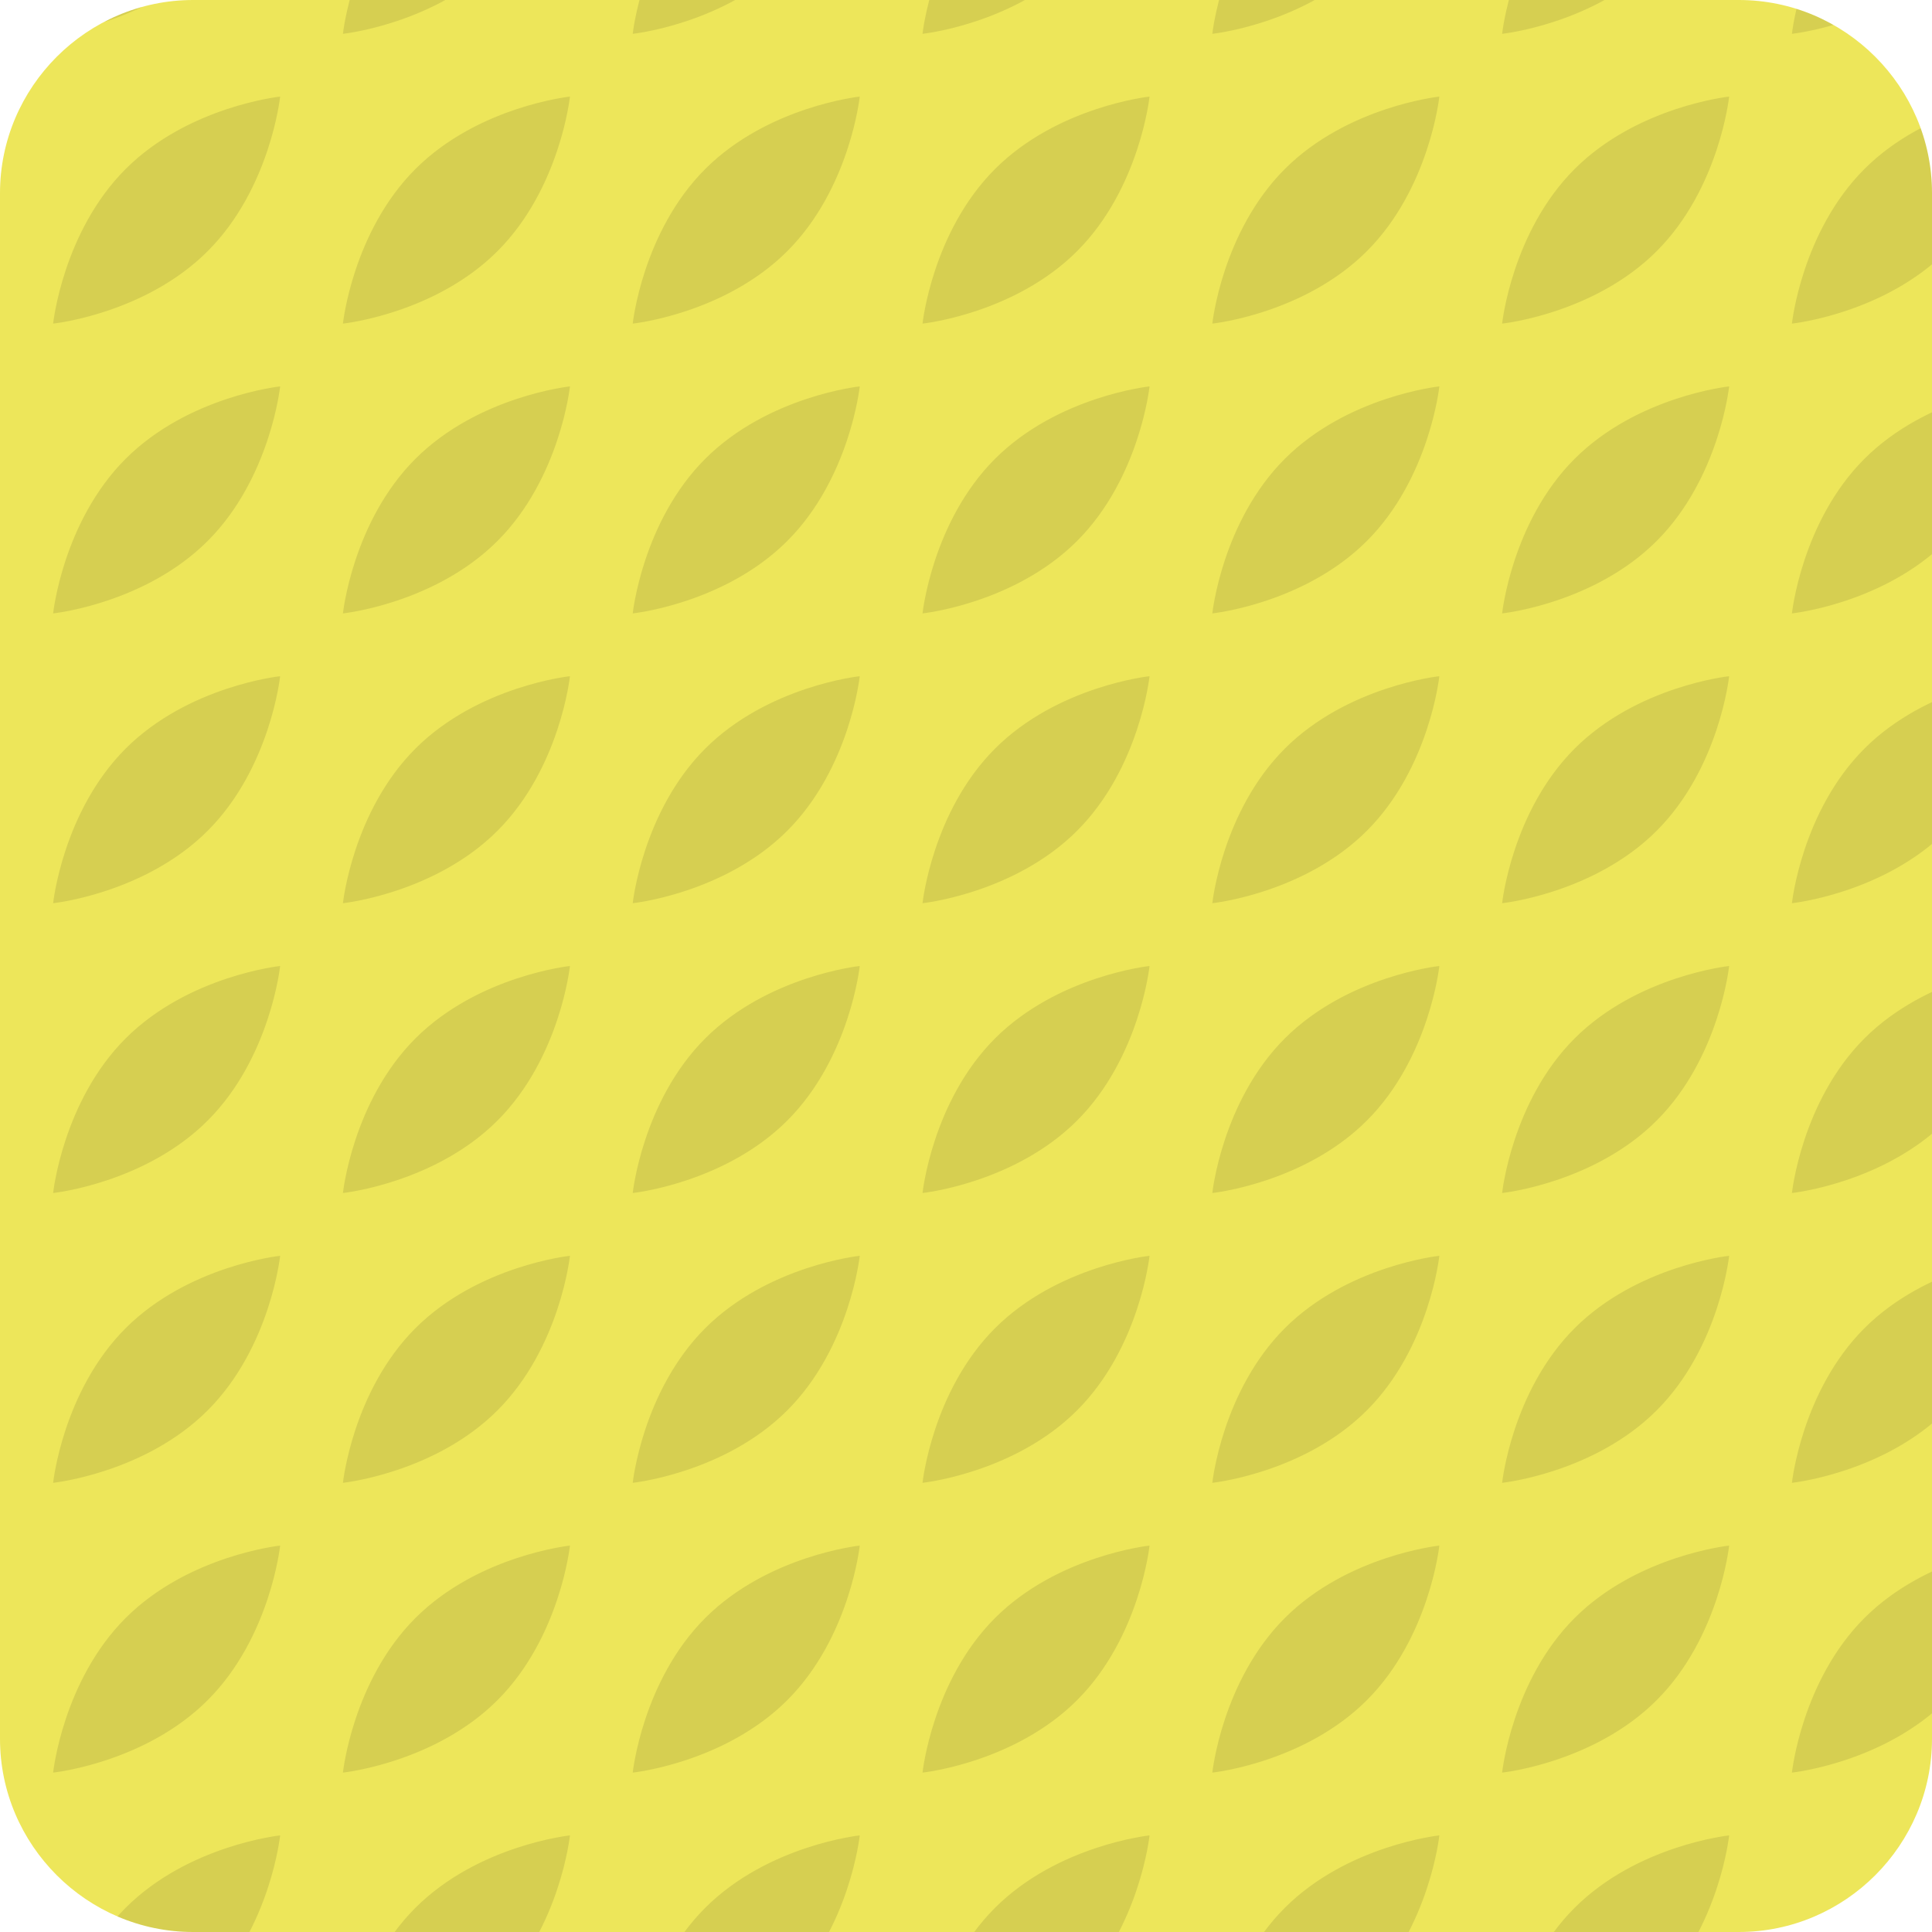 <?xml version="1.0" encoding="utf-8"?>
<!-- Generator: Adobe Illustrator 18.0.0, SVG Export Plug-In . SVG Version: 6.00 Build 0)  -->
<!DOCTYPE svg PUBLIC "-//W3C//DTD SVG 1.1//EN" "http://www.w3.org/Graphics/SVG/1.1/DTD/svg11.dtd">
<svg version="1.1" id="Layer_1" xmlns="http://www.w3.org/2000/svg" xmlns:xlink="http://www.w3.org/1999/xlink" x="0px" y="0px"
	 viewBox="0 0 40 40" enable-background="new 0 0 40 40" xml:space="preserve">
<g>
	<path fill="#EDE65A" d="M36,40H4c-2.2,0-4-1.8-4-4V4c0-2.2,1.8-4,4-4h32c2.2,0,4,1.8,4,4v32C40,38.2,38.2,40,36,40z"/>
	<g opacity="0.1">
		<g>
			<defs>
				<path id="SVGID_1_" d="M36,40H4c-2.2,0-4-1.8-4-4V4c0-2.2,1.8-4,4-4h32c2.2,0,4,1.8,4,4v32C40,38.2,38.2,40,36,40z"/>
			</defs>
			<clipPath id="SVGID_2_">
				<use xlink:href="#SVGID_1_"  overflow="visible"/>
			</clipPath>
			<g clip-path="url(#SVGID_2_)">
				<rect x="36.4" y="-4.7" fill="none" width="6" height="6"/>
				<path d="M41.8-4c0,0-0.2,1.9-1.5,3.2c-1.3,1.3-3.2,1.5-3.2,1.5s0.2-1.9,1.5-3.2C39.9-3.8,41.8-4,41.8-4z"/>
			</g>
			<g clip-path="url(#SVGID_2_)">
				<rect x="36.4" y="1.3" fill="none" width="6" height="6"/>
				<path d="M41.8,2c0,0-0.2,1.9-1.5,3.2c-1.3,1.3-3.2,1.5-3.2,1.5s0.2-1.9,1.5-3.2C39.9,2.2,41.8,2,41.8,2z"/>
			</g>
			<g clip-path="url(#SVGID_2_)">
				<rect x="36.4" y="7.3" fill="none" width="6" height="6"/>
				<path d="M41.8,8c0,0-0.2,1.9-1.5,3.2c-1.3,1.3-3.2,1.5-3.2,1.5s0.2-1.9,1.5-3.2C39.9,8.2,41.8,8,41.8,8z"/>
			</g>
			<g clip-path="url(#SVGID_2_)">
				<rect x="36.4" y="13.3" fill="none" width="6" height="6"/>
				<path d="M41.8,14c0,0-0.2,1.9-1.5,3.2c-1.3,1.3-3.2,1.5-3.2,1.5s0.2-1.9,1.5-3.2C39.9,14.2,41.8,14,41.8,14z"/>
			</g>
			<g clip-path="url(#SVGID_2_)">
				<rect x="36.4" y="19.3" fill="none" width="6" height="6"/>
				<path d="M41.8,20c0,0-0.2,1.9-1.5,3.2c-1.3,1.3-3.2,1.5-3.2,1.5s0.2-1.9,1.5-3.2C39.9,20.2,41.8,20,41.8,20z"/>
			</g>
			<g clip-path="url(#SVGID_2_)">
				<rect x="36.4" y="25.3" fill="none" width="6" height="6"/>
				<path d="M41.8,26c0,0-0.2,1.9-1.5,3.2c-1.3,1.3-3.2,1.5-3.2,1.5s0.2-1.9,1.5-3.2C39.9,26.2,41.8,26,41.8,26z"/>
			</g>
			<g clip-path="url(#SVGID_2_)">
				<rect x="36.4" y="31.3" fill="none" width="6" height="6"/>
				<path d="M41.8,32c0,0-0.2,1.9-1.5,3.2c-1.3,1.3-3.2,1.5-3.2,1.5s0.2-1.9,1.5-3.2C39.9,32.2,41.8,32,41.8,32z"/>
			</g>
			<g clip-path="url(#SVGID_2_)">
				<rect x="36.4" y="37.3" fill="none" width="6" height="6"/>
				<path d="M41.8,38c0,0-0.2,1.9-1.5,3.2c-1.3,1.3-3.2,1.5-3.2,1.5s0.2-1.9,1.5-3.2C39.9,38.2,41.8,38,41.8,38z"/>
			</g>
			<g clip-path="url(#SVGID_2_)">
				<rect x="30.4" y="-4.7" fill="none" width="6" height="6"/>
				<path d="M35.8-4c0,0-0.2,1.9-1.5,3.2c-1.3,1.3-3.2,1.5-3.2,1.5s0.2-1.9,1.5-3.2C33.9-3.8,35.8-4,35.8-4z"/>
			</g>
			<g clip-path="url(#SVGID_2_)">
				<rect x="30.4" y="1.3" fill="none" width="6" height="6"/>
				<path d="M35.8,2c0,0-0.2,1.9-1.5,3.2c-1.3,1.3-3.2,1.5-3.2,1.5s0.2-1.9,1.5-3.2C33.9,2.2,35.8,2,35.8,2z"/>
			</g>
			<g clip-path="url(#SVGID_2_)">
				<rect x="30.4" y="7.3" fill="none" width="6" height="6"/>
				<path d="M35.8,8c0,0-0.2,1.9-1.5,3.2c-1.3,1.3-3.2,1.5-3.2,1.5s0.2-1.9,1.5-3.2C33.9,8.2,35.8,8,35.8,8z"/>
			</g>
			<g clip-path="url(#SVGID_2_)">
				<rect x="30.4" y="13.3" fill="none" width="6" height="6"/>
				<path d="M35.8,14c0,0-0.2,1.9-1.5,3.2c-1.3,1.3-3.2,1.5-3.2,1.5s0.2-1.9,1.5-3.2C33.9,14.2,35.8,14,35.8,14z"/>
			</g>
			<g clip-path="url(#SVGID_2_)">
				<rect x="30.4" y="19.3" fill="none" width="6" height="6"/>
				<path d="M35.8,20c0,0-0.2,1.9-1.5,3.2c-1.3,1.3-3.2,1.5-3.2,1.5s0.2-1.9,1.5-3.2C33.9,20.2,35.8,20,35.8,20z"/>
			</g>
			<g clip-path="url(#SVGID_2_)">
				<rect x="30.4" y="25.3" fill="none" width="6" height="6"/>
				<path d="M35.8,26c0,0-0.2,1.9-1.5,3.2c-1.3,1.3-3.2,1.5-3.2,1.5s0.2-1.9,1.5-3.2C33.9,26.2,35.8,26,35.8,26z"/>
			</g>
			<g clip-path="url(#SVGID_2_)">
				<rect x="30.4" y="31.3" fill="none" width="6" height="6"/>
				<path d="M35.8,32c0,0-0.2,1.9-1.5,3.2c-1.3,1.3-3.2,1.5-3.2,1.5s0.2-1.9,1.5-3.2C33.9,32.2,35.8,32,35.8,32z"/>
			</g>
			<g clip-path="url(#SVGID_2_)">
				<rect x="30.4" y="37.3" fill="none" width="6" height="6"/>
				<path d="M35.8,38c0,0-0.2,1.9-1.5,3.2c-1.3,1.3-3.2,1.5-3.2,1.5s0.2-1.9,1.5-3.2C33.9,38.2,35.8,38,35.8,38z"/>
			</g>
			<g clip-path="url(#SVGID_2_)">
				<rect x="24.4" y="-4.7" fill="none" width="6" height="6"/>
				<path d="M29.8-4c0,0-0.2,1.9-1.5,3.2c-1.3,1.3-3.2,1.5-3.2,1.5s0.2-1.9,1.5-3.2S29.8-4,29.8-4z"/>
			</g>
			<g clip-path="url(#SVGID_2_)">
				<rect x="24.4" y="1.3" fill="none" width="6" height="6"/>
				<path d="M29.8,2c0,0-0.2,1.9-1.5,3.2c-1.3,1.3-3.2,1.5-3.2,1.5s0.2-1.9,1.5-3.2S29.8,2,29.8,2z"/>
			</g>
			<g clip-path="url(#SVGID_2_)">
				<rect x="24.4" y="7.3" fill="none" width="6" height="6"/>
				<path d="M29.8,8c0,0-0.2,1.9-1.5,3.2c-1.3,1.3-3.2,1.5-3.2,1.5s0.2-1.9,1.5-3.2S29.8,8,29.8,8z"/>
			</g>
			<g clip-path="url(#SVGID_2_)">
				<rect x="24.4" y="13.3" fill="none" width="6" height="6"/>
				<path d="M29.8,14c0,0-0.2,1.9-1.5,3.2c-1.3,1.3-3.2,1.5-3.2,1.5s0.2-1.9,1.5-3.2S29.8,14,29.8,14z"/>
			</g>
			<g clip-path="url(#SVGID_2_)">
				<rect x="24.4" y="19.3" fill="none" width="6" height="6"/>
				<path d="M29.8,20c0,0-0.2,1.9-1.5,3.2c-1.3,1.3-3.2,1.5-3.2,1.5s0.2-1.9,1.5-3.2C27.9,20.2,29.8,20,29.8,20z"/>
			</g>
			<g clip-path="url(#SVGID_2_)">
				<rect x="24.4" y="25.3" fill="none" width="6" height="6"/>
				<path d="M29.8,26c0,0-0.2,1.9-1.5,3.2c-1.3,1.3-3.2,1.5-3.2,1.5s0.2-1.9,1.5-3.2C27.9,26.2,29.8,26,29.8,26z"/>
			</g>
			<g clip-path="url(#SVGID_2_)">
				<rect x="24.4" y="31.3" fill="none" width="6" height="6"/>
				<path d="M29.8,32c0,0-0.2,1.9-1.5,3.2c-1.3,1.3-3.2,1.5-3.2,1.5s0.2-1.9,1.5-3.2S29.8,32,29.8,32z"/>
			</g>
			<g clip-path="url(#SVGID_2_)">
				<rect x="24.4" y="37.3" fill="none" width="6" height="6"/>
				<path d="M29.8,38c0,0-0.2,1.9-1.5,3.2c-1.3,1.3-3.2,1.5-3.2,1.5s0.2-1.9,1.5-3.2S29.8,38,29.8,38z"/>
			</g>
			<g clip-path="url(#SVGID_2_)">
				<rect x="18.4" y="-4.7" fill="none" width="6" height="6"/>
				<path d="M23.8-4c0,0-0.2,1.9-1.5,3.2c-1.3,1.3-3.2,1.5-3.2,1.5s0.2-1.9,1.5-3.2S23.8-4,23.8-4z"/>
			</g>
			<g clip-path="url(#SVGID_2_)">
				<rect x="18.4" y="1.3" fill="none" width="6" height="6"/>
				<path d="M23.8,2c0,0-0.2,1.9-1.5,3.2c-1.3,1.3-3.2,1.5-3.2,1.5s0.2-1.9,1.5-3.2S23.8,2,23.8,2z"/>
			</g>
			<g clip-path="url(#SVGID_2_)">
				<rect x="18.4" y="7.3" fill="none" width="6" height="6"/>
				<path d="M23.8,8c0,0-0.2,1.9-1.5,3.2c-1.3,1.3-3.2,1.5-3.2,1.5s0.2-1.9,1.5-3.2S23.8,8,23.8,8z"/>
			</g>
			<g clip-path="url(#SVGID_2_)">
				<rect x="18.4" y="13.3" fill="none" width="6" height="6"/>
				<path d="M23.8,14c0,0-0.2,1.9-1.5,3.2c-1.3,1.3-3.2,1.5-3.2,1.5s0.2-1.9,1.5-3.2S23.8,14,23.8,14z"/>
			</g>
			<g clip-path="url(#SVGID_2_)">
				<rect x="18.4" y="19.3" fill="none" width="6" height="6"/>
				<path d="M23.8,20c0,0-0.2,1.9-1.5,3.2c-1.3,1.3-3.2,1.5-3.2,1.5s0.2-1.9,1.5-3.2C21.9,20.2,23.8,20,23.8,20z"/>
			</g>
			<g clip-path="url(#SVGID_2_)">
				<rect x="18.4" y="25.3" fill="none" width="6" height="6"/>
				<path d="M23.8,26c0,0-0.2,1.9-1.5,3.2c-1.3,1.3-3.2,1.5-3.2,1.5s0.2-1.9,1.5-3.2C21.9,26.2,23.8,26,23.8,26z"/>
			</g>
			<g clip-path="url(#SVGID_2_)">
				<rect x="18.4" y="31.3" fill="none" width="6" height="6"/>
				<path d="M23.8,32c0,0-0.2,1.9-1.5,3.2c-1.3,1.3-3.2,1.5-3.2,1.5s0.2-1.9,1.5-3.2S23.8,32,23.8,32z"/>
			</g>
			<g clip-path="url(#SVGID_2_)">
				<rect x="18.4" y="37.3" fill="none" width="6" height="6"/>
				<path d="M23.8,38c0,0-0.2,1.9-1.5,3.2c-1.3,1.3-3.2,1.5-3.2,1.5s0.2-1.9,1.5-3.2S23.8,38,23.8,38z"/>
			</g>
			<g clip-path="url(#SVGID_2_)">
				<rect x="12.4" y="-4.7" fill="none" width="6" height="6"/>
				<path d="M17.8-4c0,0-0.2,1.9-1.5,3.2c-1.3,1.3-3.2,1.5-3.2,1.5s0.2-1.9,1.5-3.2S17.8-4,17.8-4z"/>
			</g>
			<g clip-path="url(#SVGID_2_)">
				<rect x="12.4" y="1.3" fill="none" width="6" height="6"/>
				<path d="M17.8,2c0,0-0.2,1.9-1.5,3.2c-1.3,1.3-3.2,1.5-3.2,1.5s0.2-1.9,1.5-3.2S17.8,2,17.8,2z"/>
			</g>
			<g clip-path="url(#SVGID_2_)">
				<rect x="12.4" y="7.3" fill="none" width="6" height="6"/>
				<path d="M17.8,8c0,0-0.2,1.9-1.5,3.2c-1.3,1.3-3.2,1.5-3.2,1.5s0.2-1.9,1.5-3.2S17.8,8,17.8,8z"/>
			</g>
			<g clip-path="url(#SVGID_2_)">
				<rect x="12.4" y="13.3" fill="none" width="6" height="6"/>
				<path d="M17.8,14c0,0-0.2,1.9-1.5,3.2c-1.3,1.3-3.2,1.5-3.2,1.5s0.2-1.9,1.5-3.2S17.8,14,17.8,14z"/>
			</g>
			<g clip-path="url(#SVGID_2_)">
				<rect x="12.4" y="19.3" fill="none" width="6" height="6"/>
				<path d="M17.8,20c0,0-0.2,1.9-1.5,3.2c-1.3,1.3-3.2,1.5-3.2,1.5s0.2-1.9,1.5-3.2C15.9,20.2,17.8,20,17.8,20z"/>
			</g>
			<g clip-path="url(#SVGID_2_)">
				<rect x="12.4" y="25.3" fill="none" width="6" height="6"/>
				<path d="M17.8,26c0,0-0.2,1.9-1.5,3.2c-1.3,1.3-3.2,1.5-3.2,1.5s0.2-1.9,1.5-3.2C15.9,26.2,17.8,26,17.8,26z"/>
			</g>
			<g clip-path="url(#SVGID_2_)">
				<rect x="12.4" y="31.3" fill="none" width="6" height="6"/>
				<path d="M17.8,32c0,0-0.2,1.9-1.5,3.2c-1.3,1.3-3.2,1.5-3.2,1.5s0.2-1.9,1.5-3.2S17.8,32,17.8,32z"/>
			</g>
			<g clip-path="url(#SVGID_2_)">
				<rect x="12.4" y="37.3" fill="none" width="6" height="6"/>
				<path d="M17.8,38c0,0-0.2,1.9-1.5,3.2c-1.3,1.3-3.2,1.5-3.2,1.5s0.2-1.9,1.5-3.2S17.8,38,17.8,38z"/>
			</g>
			<g clip-path="url(#SVGID_2_)">
				<rect x="6.4" y="-4.7" fill="none" width="6" height="6"/>
				<path d="M11.8-4c0,0-0.2,1.9-1.5,3.2S7.1,0.7,7.1,0.7s0.2-1.9,1.5-3.2S11.8-4,11.8-4z"/>
			</g>
			<g clip-path="url(#SVGID_2_)">
				<rect x="6.4" y="1.3" fill="none" width="6" height="6"/>
				<path d="M11.8,2c0,0-0.2,1.9-1.5,3.2S7.1,6.7,7.1,6.7s0.2-1.9,1.5-3.2S11.8,2,11.8,2z"/>
			</g>
			<g clip-path="url(#SVGID_2_)">
				<rect x="6.4" y="7.3" fill="none" width="6" height="6"/>
				<path d="M11.8,8c0,0-0.2,1.9-1.5,3.2s-3.2,1.5-3.2,1.5s0.2-1.9,1.5-3.2S11.8,8,11.8,8z"/>
			</g>
			<g clip-path="url(#SVGID_2_)">
				<rect x="6.4" y="13.3" fill="none" width="6" height="6"/>
				<path d="M11.8,14c0,0-0.2,1.9-1.5,3.2c-1.3,1.3-3.2,1.5-3.2,1.5s0.2-1.9,1.5-3.2S11.8,14,11.8,14z"/>
			</g>
			<g clip-path="url(#SVGID_2_)">
				<rect x="6.4" y="19.3" fill="none" width="6" height="6"/>
				<path d="M11.8,20c0,0-0.2,1.9-1.5,3.2c-1.3,1.3-3.2,1.5-3.2,1.5s0.2-1.9,1.5-3.2C9.9,20.2,11.8,20,11.8,20z"/>
			</g>
			<g clip-path="url(#SVGID_2_)">
				<rect x="6.4" y="25.3" fill="none" width="6" height="6"/>
				<path d="M11.8,26c0,0-0.2,1.9-1.5,3.2c-1.3,1.3-3.2,1.5-3.2,1.5s0.2-1.9,1.5-3.2C9.9,26.2,11.8,26,11.8,26z"/>
			</g>
			<g clip-path="url(#SVGID_2_)">
				<rect x="6.4" y="31.3" fill="none" width="6" height="6"/>
				<path d="M11.8,32c0,0-0.2,1.9-1.5,3.2c-1.3,1.3-3.2,1.5-3.2,1.5s0.2-1.9,1.5-3.2S11.8,32,11.8,32z"/>
			</g>
			<g clip-path="url(#SVGID_2_)">
				<rect x="6.4" y="37.3" fill="none" width="6" height="6"/>
				<path d="M11.8,38c0,0-0.2,1.9-1.5,3.2c-1.3,1.3-3.2,1.5-3.2,1.5s0.2-1.9,1.5-3.2S11.8,38,11.8,38z"/>
			</g>
			<g clip-path="url(#SVGID_2_)">
				<rect x="0.4" y="-4.7" fill="none" width="6" height="6"/>
				<path d="M5.8-4c0,0-0.2,1.9-1.5,3.2S1.1,0.7,1.1,0.7s0.2-1.9,1.5-3.2S5.8-4,5.8-4z"/>
			</g>
			<g clip-path="url(#SVGID_2_)">
				<rect x="0.4" y="1.3" fill="none" width="6" height="6"/>
				<path d="M5.8,2c0,0-0.2,1.9-1.5,3.2S1.1,6.7,1.1,6.7s0.2-1.9,1.5-3.2S5.8,2,5.8,2z"/>
			</g>
			<g clip-path="url(#SVGID_2_)">
				<rect x="0.4" y="7.3" fill="none" width="6" height="6"/>
				<path d="M5.8,8c0,0-0.2,1.9-1.5,3.2s-3.2,1.5-3.2,1.5s0.2-1.9,1.5-3.2S5.8,8,5.8,8z"/>
			</g>
			<g clip-path="url(#SVGID_2_)">
				<rect x="0.4" y="13.3" fill="none" width="6" height="6"/>
				<path d="M5.8,14c0,0-0.2,1.9-1.5,3.2c-1.3,1.3-3.2,1.5-3.2,1.5s0.2-1.9,1.5-3.2S5.8,14,5.8,14z"/>
			</g>
			<g clip-path="url(#SVGID_2_)">
				<rect x="0.4" y="19.3" fill="none" width="6" height="6"/>
				<path d="M5.8,20c0,0-0.2,1.9-1.5,3.2c-1.3,1.3-3.2,1.5-3.2,1.5s0.2-1.9,1.5-3.2C3.9,20.2,5.8,20,5.8,20z"/>
			</g>
			<g clip-path="url(#SVGID_2_)">
				<rect x="0.4" y="25.3" fill="none" width="6" height="6"/>
				<path d="M5.8,26c0,0-0.2,1.9-1.5,3.2c-1.3,1.3-3.2,1.5-3.2,1.5s0.2-1.9,1.5-3.2C3.9,26.2,5.8,26,5.8,26z"/>
			</g>
			<g clip-path="url(#SVGID_2_)">
				<rect x="0.4" y="31.3" fill="none" width="6" height="6"/>
				<path d="M5.8,32c0,0-0.2,1.9-1.5,3.2c-1.3,1.3-3.2,1.5-3.2,1.5s0.2-1.9,1.5-3.2S5.8,32,5.8,32z"/>
			</g>
			<g clip-path="url(#SVGID_2_)">
				<rect x="0.4" y="37.3" fill="none" width="6" height="6"/>
				<path d="M5.8,38c0,0-0.2,1.9-1.5,3.2c-1.3,1.3-3.2,1.5-3.2,1.5s0.2-1.9,1.5-3.2S5.8,38,5.8,38z"/>
			</g>
			<g clip-path="url(#SVGID_2_)">
				<rect x="-5.6" y="-4.7" fill="none" width="6" height="6"/>
				<path d="M-0.2-4c0,0-0.2,1.9-1.5,3.2s-3.2,1.5-3.2,1.5s0.2-1.9,1.5-3.2S-0.2-4-0.2-4z"/>
			</g>
			<g clip-path="url(#SVGID_2_)">
				<rect x="-5.6" y="1.3" fill="none" width="6" height="6"/>
				<path d="M-0.2,2c0,0-0.2,1.9-1.5,3.2s-3.2,1.5-3.2,1.5s0.2-1.9,1.5-3.2S-0.2,2-0.2,2z"/>
			</g>
			<g clip-path="url(#SVGID_2_)">
				<rect x="-5.6" y="7.3" fill="none" width="6" height="6"/>
				<path d="M-0.2,8c0,0-0.2,1.9-1.5,3.2s-3.2,1.5-3.2,1.5s0.2-1.9,1.5-3.2S-0.2,8-0.2,8z"/>
			</g>
			<g clip-path="url(#SVGID_2_)">
				<rect x="-5.6" y="13.3" fill="none" width="6" height="6"/>
				<path d="M-0.2,14c0,0-0.2,1.9-1.5,3.2c-1.3,1.3-3.2,1.5-3.2,1.5s0.2-1.9,1.5-3.2S-0.2,14-0.2,14z"/>
			</g>
			<g clip-path="url(#SVGID_2_)">
				<rect x="-5.6" y="19.3" fill="none" width="6" height="6"/>
				<path d="M-0.2,20c0,0-0.2,1.9-1.5,3.2c-1.3,1.3-3.2,1.5-3.2,1.5s0.2-1.9,1.5-3.2C-2.1,20.2-0.2,20-0.2,20z"/>
			</g>
			<g clip-path="url(#SVGID_2_)">
				<rect x="-5.6" y="25.3" fill="none" width="6" height="6"/>
				<path d="M-0.2,26c0,0-0.2,1.9-1.5,3.2c-1.3,1.3-3.2,1.5-3.2,1.5s0.2-1.9,1.5-3.2C-2.1,26.2-0.2,26-0.2,26z"/>
			</g>
			<g clip-path="url(#SVGID_2_)">
				<rect x="-5.6" y="31.3" fill="none" width="6" height="6"/>
				<path d="M-0.2,32c0,0-0.2,1.9-1.5,3.2c-1.3,1.3-3.2,1.5-3.2,1.5s0.2-1.9,1.5-3.2S-0.2,32-0.2,32z"/>
			</g>
			<g clip-path="url(#SVGID_2_)">
				<rect x="-5.6" y="37.3" fill="none" width="6" height="6"/>
				<path d="M-0.2,38c0,0-0.2,1.9-1.5,3.2c-1.3,1.3-3.2,1.5-3.2,1.5s0.2-1.9,1.5-3.2S-0.2,38-0.2,38z"/>
			</g>
		</g>
	</g>
</g>
</svg>
